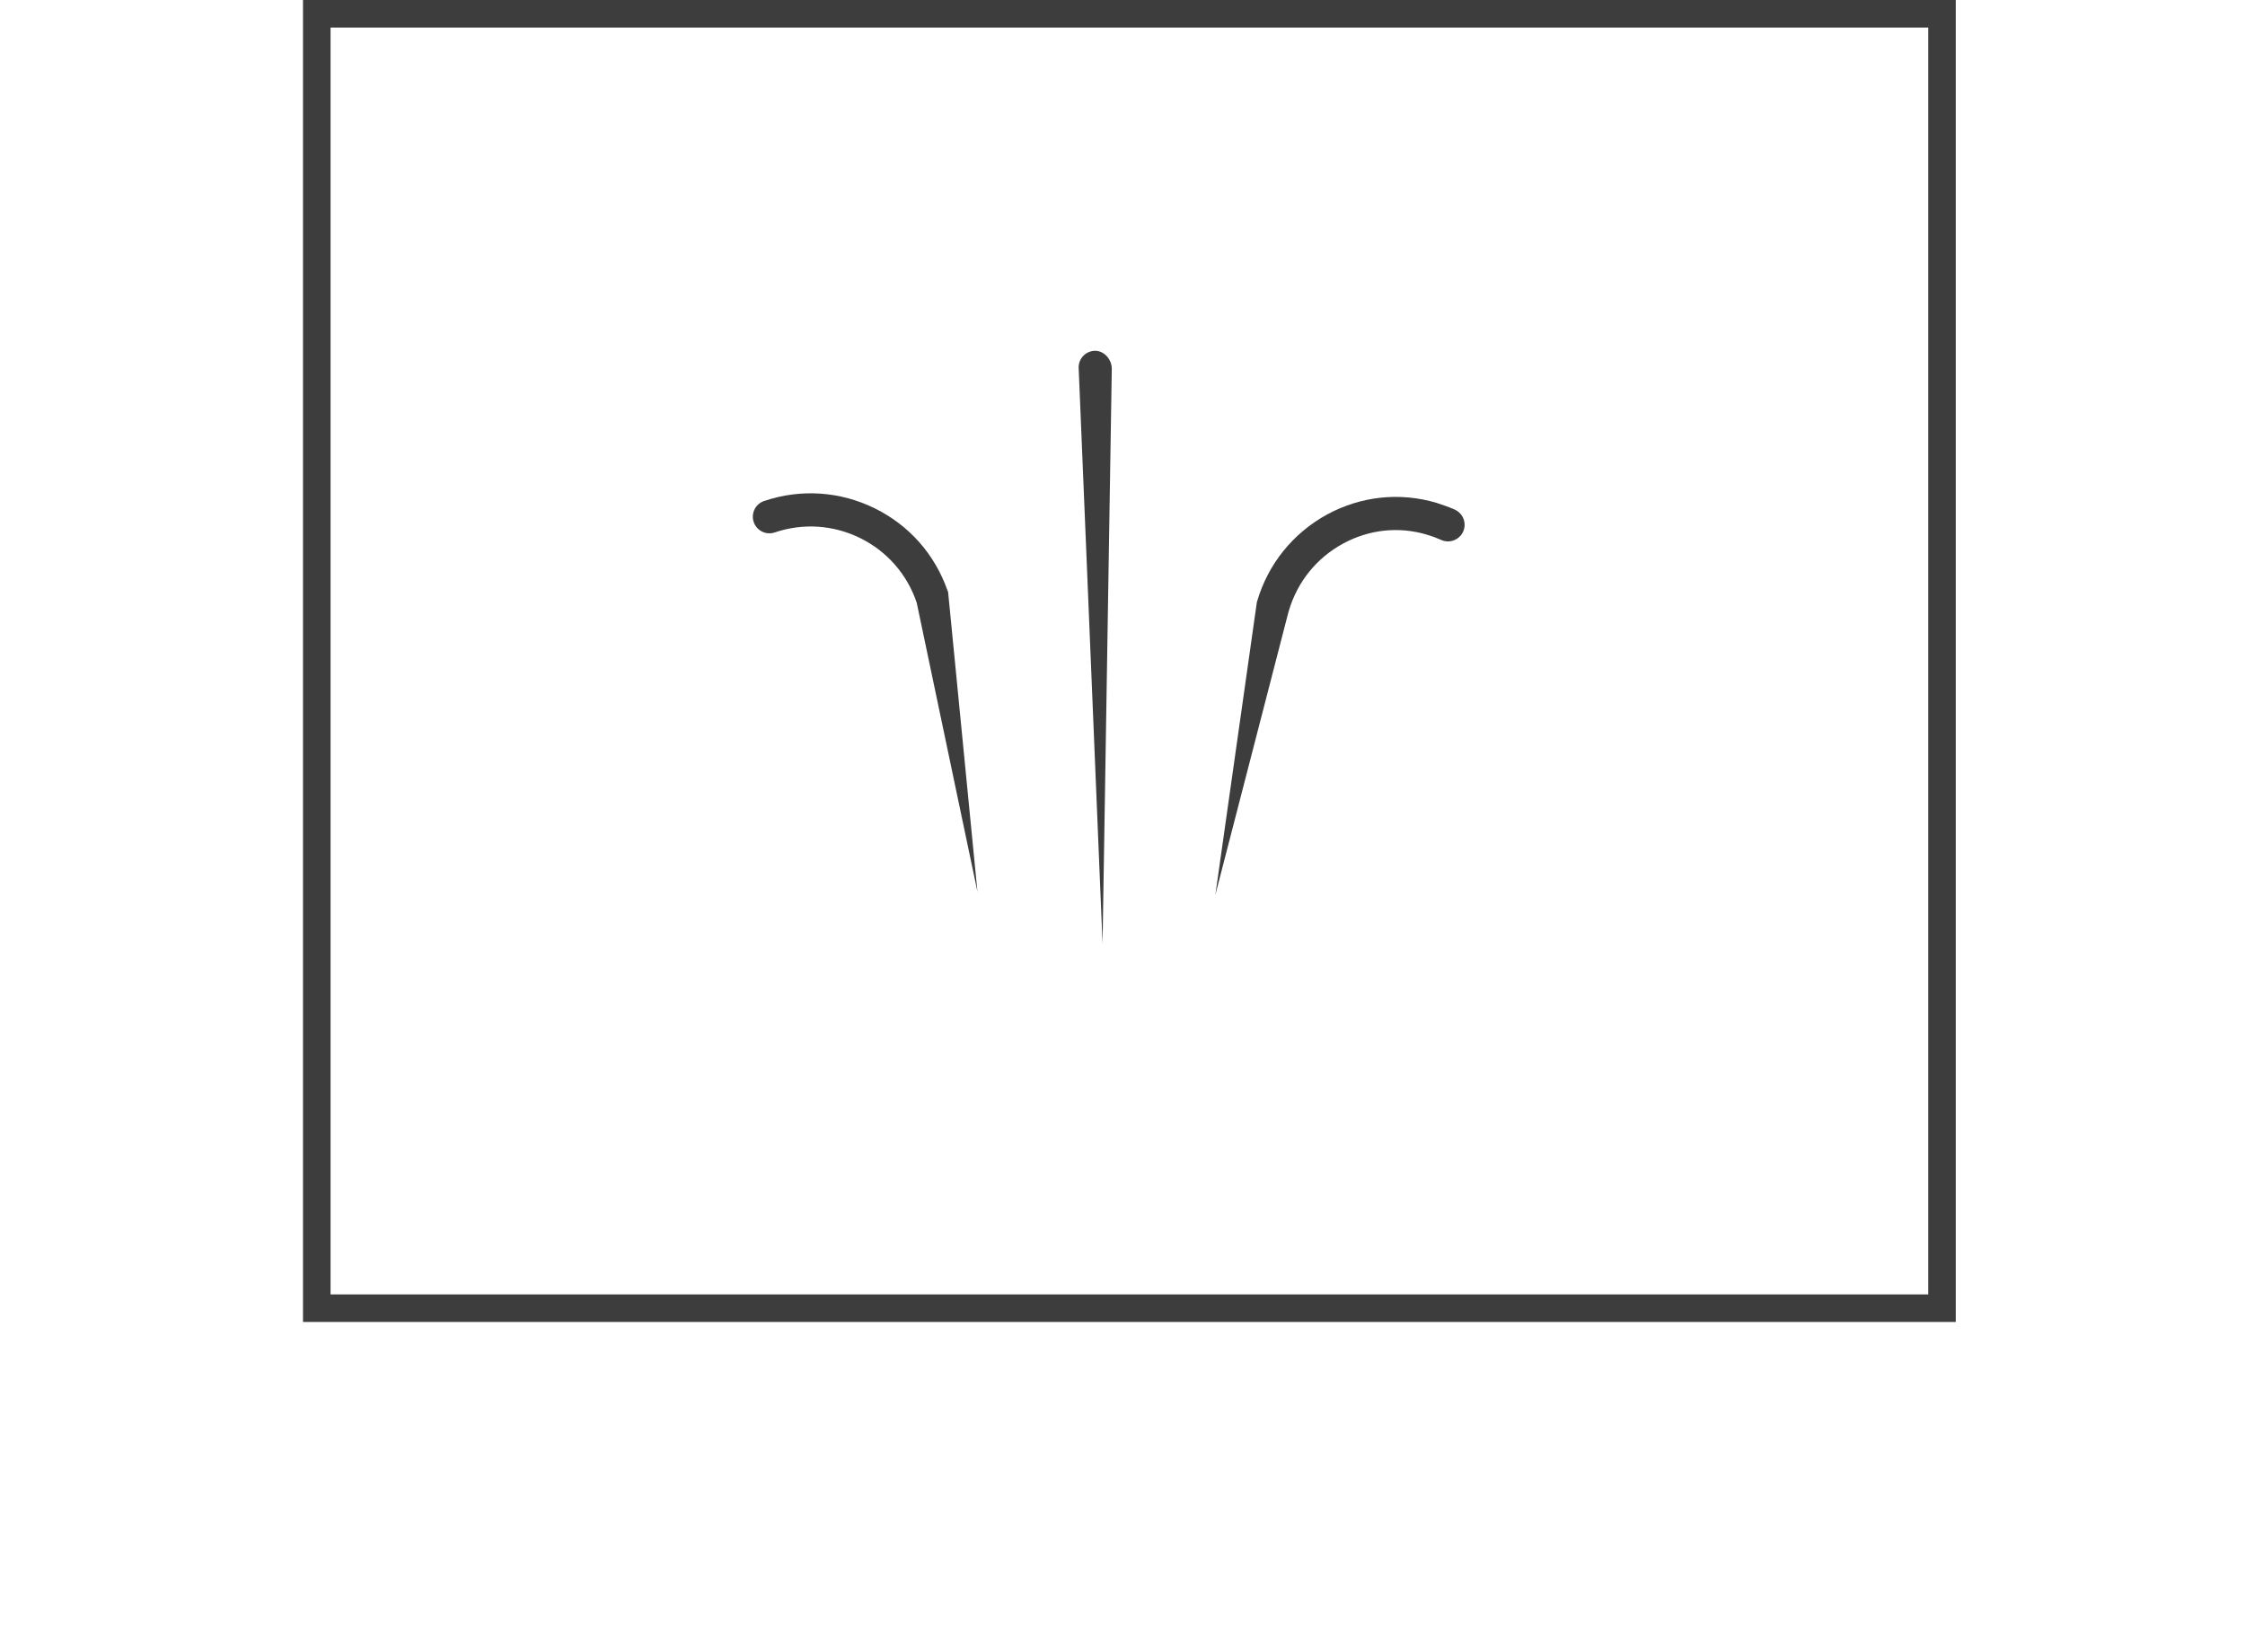 <?xml version="1.0" encoding="utf-8"?>
<!-- Generator: Adobe Illustrator 16.0.0, SVG Export Plug-In . SVG Version: 6.00 Build 0)  -->
<!DOCTYPE svg PUBLIC "-//W3C//DTD SVG 1.1//EN" "http://www.w3.org/Graphics/SVG/1.1/DTD/svg11.dtd">
<svg version="1.1" id="Layer_1" xmlns="http://www.w3.org/2000/svg" xmlns:xlink="http://www.w3.org/1999/xlink" x="0px" y="0px"
	 width="163px" height="120px" viewBox="0 0 163 120" enable-background="new 0 0 163 120" xml:space="preserve">
<g>
	<path fill="#3D3D3D" d="M140,2v92H24V2H140 M142,0H22v96h120V0L142,0z"/>
</g>
<g>
	<path fill="#3D3D3D" d="M78.319,26.752l1.733,41.773l0.672-41.824c0-0.032-0.002,0.035-0.005,0
		c-0.036-0.662-0.607-1.268-1.272-1.224C78.781,25.518,78.279,26.087,78.319,26.752z"/>
	<path fill="#3D3D3D" d="M91.273,43.672l-0.007,0.008l-0.005,0.032l-0.006,0.02l-0.001,0.003l-3.013,21.25l5.308-20.541
		c0.009-0.031,0.022-0.058,0.028-0.084l0.002-0.01c0.617-2.094,2.01-3.826,3.93-4.872c1.895-1.032,4.065-1.265,6.106-0.646
		c0.364,0.106,0.708,0.237,1.032,0.381c0.604,0.269,1.315-0.008,1.59-0.615c0.123-0.285,0.133-0.596,0.039-0.871
		c-0.104-0.31-0.335-0.576-0.656-0.723c-0.406-0.178-0.85-0.338-1.309-0.484c-2.666-0.794-5.489-0.496-7.954,0.84
		C93.873,38.721,92.07,40.958,91.273,43.672z"/>
	<path fill="#3D3D3D" d="M55.477,36.384c-0.629,0.212-0.966,0.897-0.754,1.525l0,0c0.213,0.63,0.895,0.97,1.525,0.757
		c2.059-0.695,4.262-0.55,6.211,0.412c1.945,0.961,3.401,2.625,4.096,4.679l0.003,0.008l4.411,20.997l-2.131-21.767v-0.003
		c-0.009-0.025-0.02-0.058-0.028-0.083l-0.013-0.015c-0.916-2.626-2.781-4.743-5.271-5.972
		C61.004,35.676,58.141,35.481,55.477,36.384z"/>
</g>
</svg>
